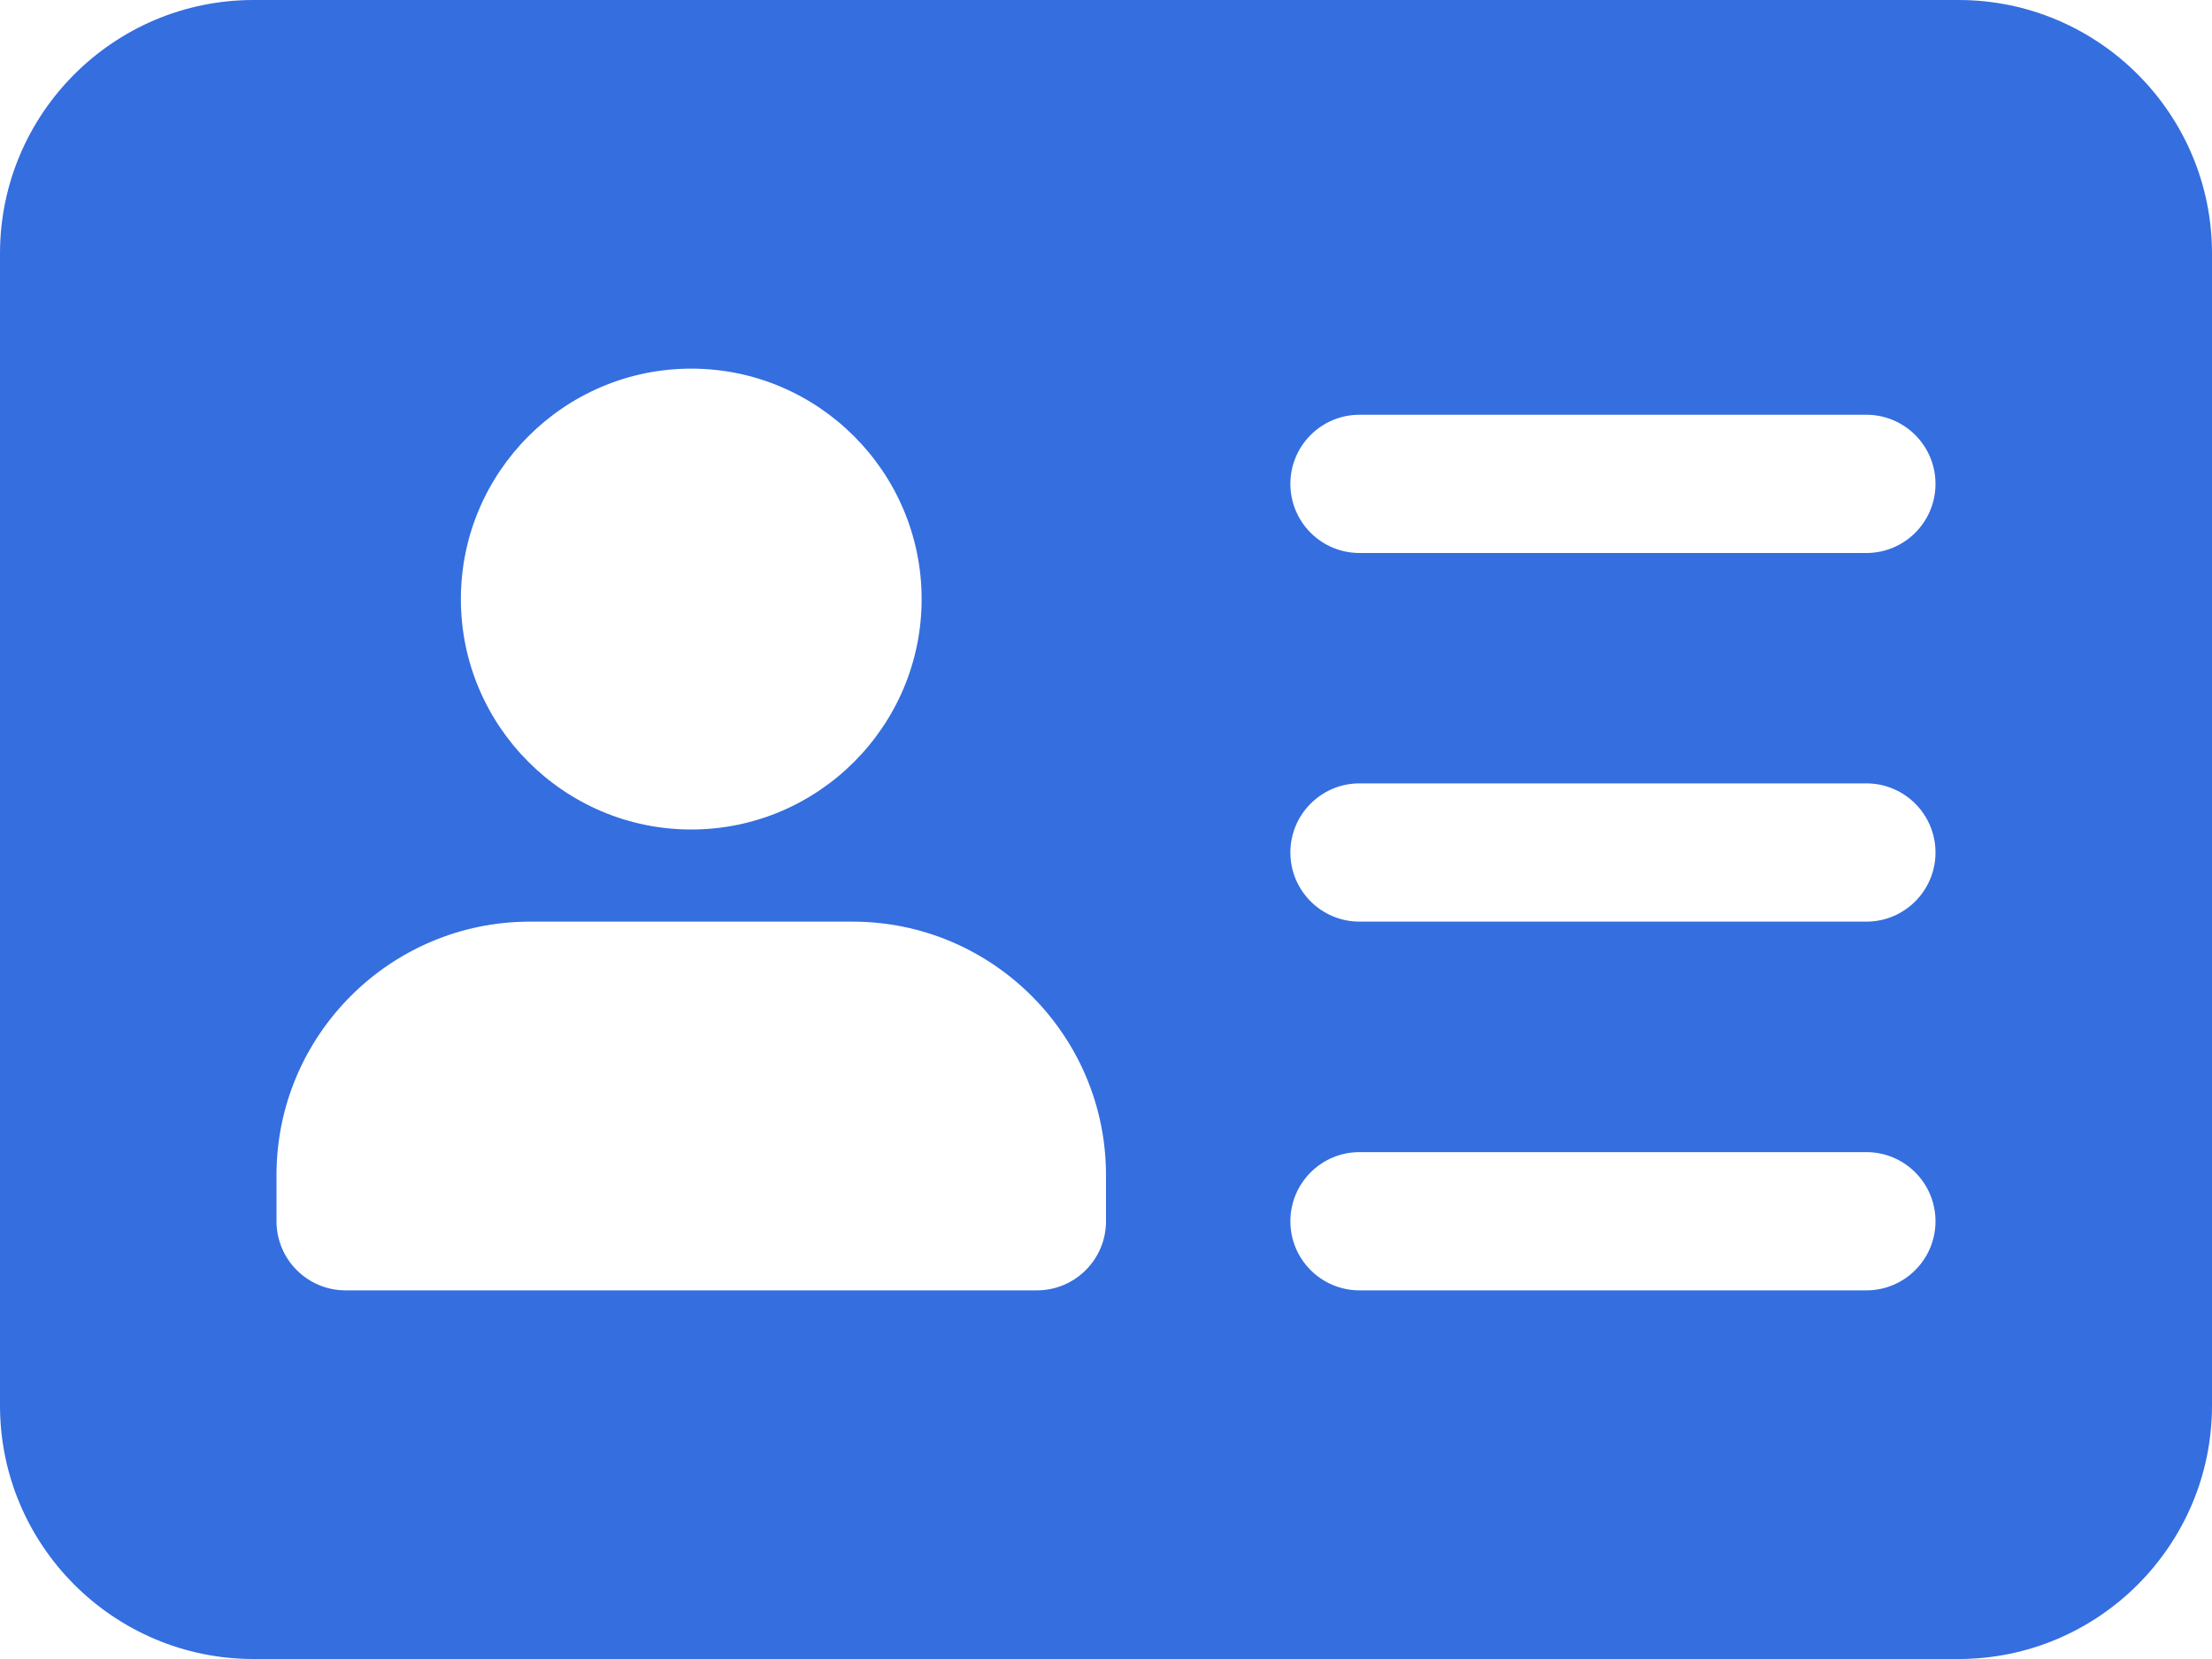 <?xml version="1.0" encoding="UTF-8"?>
<svg width="20px" height="15px" viewBox="0 0 20 15" version="1.1" xmlns="http://www.w3.org/2000/svg" xmlns:xlink="http://www.w3.org/1999/xlink">
    <title>id-card</title>
    <g id="Page-1" stroke="none" stroke-width="1" fill="none" fill-rule="evenodd">
        <g id="login-copy-7" transform="translate(-614, -527)" fill="#346EDF" fill-rule="nonzero">
            <g id="id-card" transform="translate(614, 527)">
                <path d="M17.708,0 L2.292,0 C1.028,0 0,1.028 0,2.292 L0,12.708 C0,13.972 1.028,15 2.292,15 L17.708,15 C18.972,15 20,13.972 20,12.708 L20,2.292 C20,1.028 18.972,0 17.708,0 Z M6.25,3.333 C7.398,3.333 8.333,4.268 8.333,5.417 C8.333,6.565 7.398,7.5 6.25,7.5 C5.102,7.5 4.167,6.565 4.167,5.417 C4.167,4.268 5.102,3.333 6.25,3.333 Z M10,11.042 C10,11.387 9.72,11.667 9.375,11.667 L3.125,11.667 C2.78,11.667 2.5,11.387 2.5,11.042 L2.5,10.625 C2.5,9.361 3.528,8.333 4.792,8.333 L7.708,8.333 C8.972,8.333 10,9.361 10,10.625 L10,11.042 Z M16.875,11.667 L12.292,11.667 C11.947,11.667 11.667,11.387 11.667,11.042 C11.667,10.697 11.947,10.417 12.292,10.417 L16.875,10.417 C17.22,10.417 17.5,10.697 17.5,11.042 C17.5,11.387 17.22,11.667 16.875,11.667 Z M16.875,8.333 L12.292,8.333 C11.947,8.333 11.667,8.053 11.667,7.708 C11.667,7.363 11.947,7.083 12.292,7.083 L16.875,7.083 C17.22,7.083 17.5,7.363 17.5,7.708 C17.5,8.053 17.22,8.333 16.875,8.333 Z M16.875,5 L12.292,5 C11.947,5 11.667,4.72 11.667,4.375 C11.667,4.03 11.947,3.75 12.292,3.75 L16.875,3.75 C17.22,3.75 17.5,4.03 17.5,4.375 C17.5,4.72 17.22,5 16.875,5 Z" id="Shape"></path>
            </g>
        </g>
    </g>
</svg>
